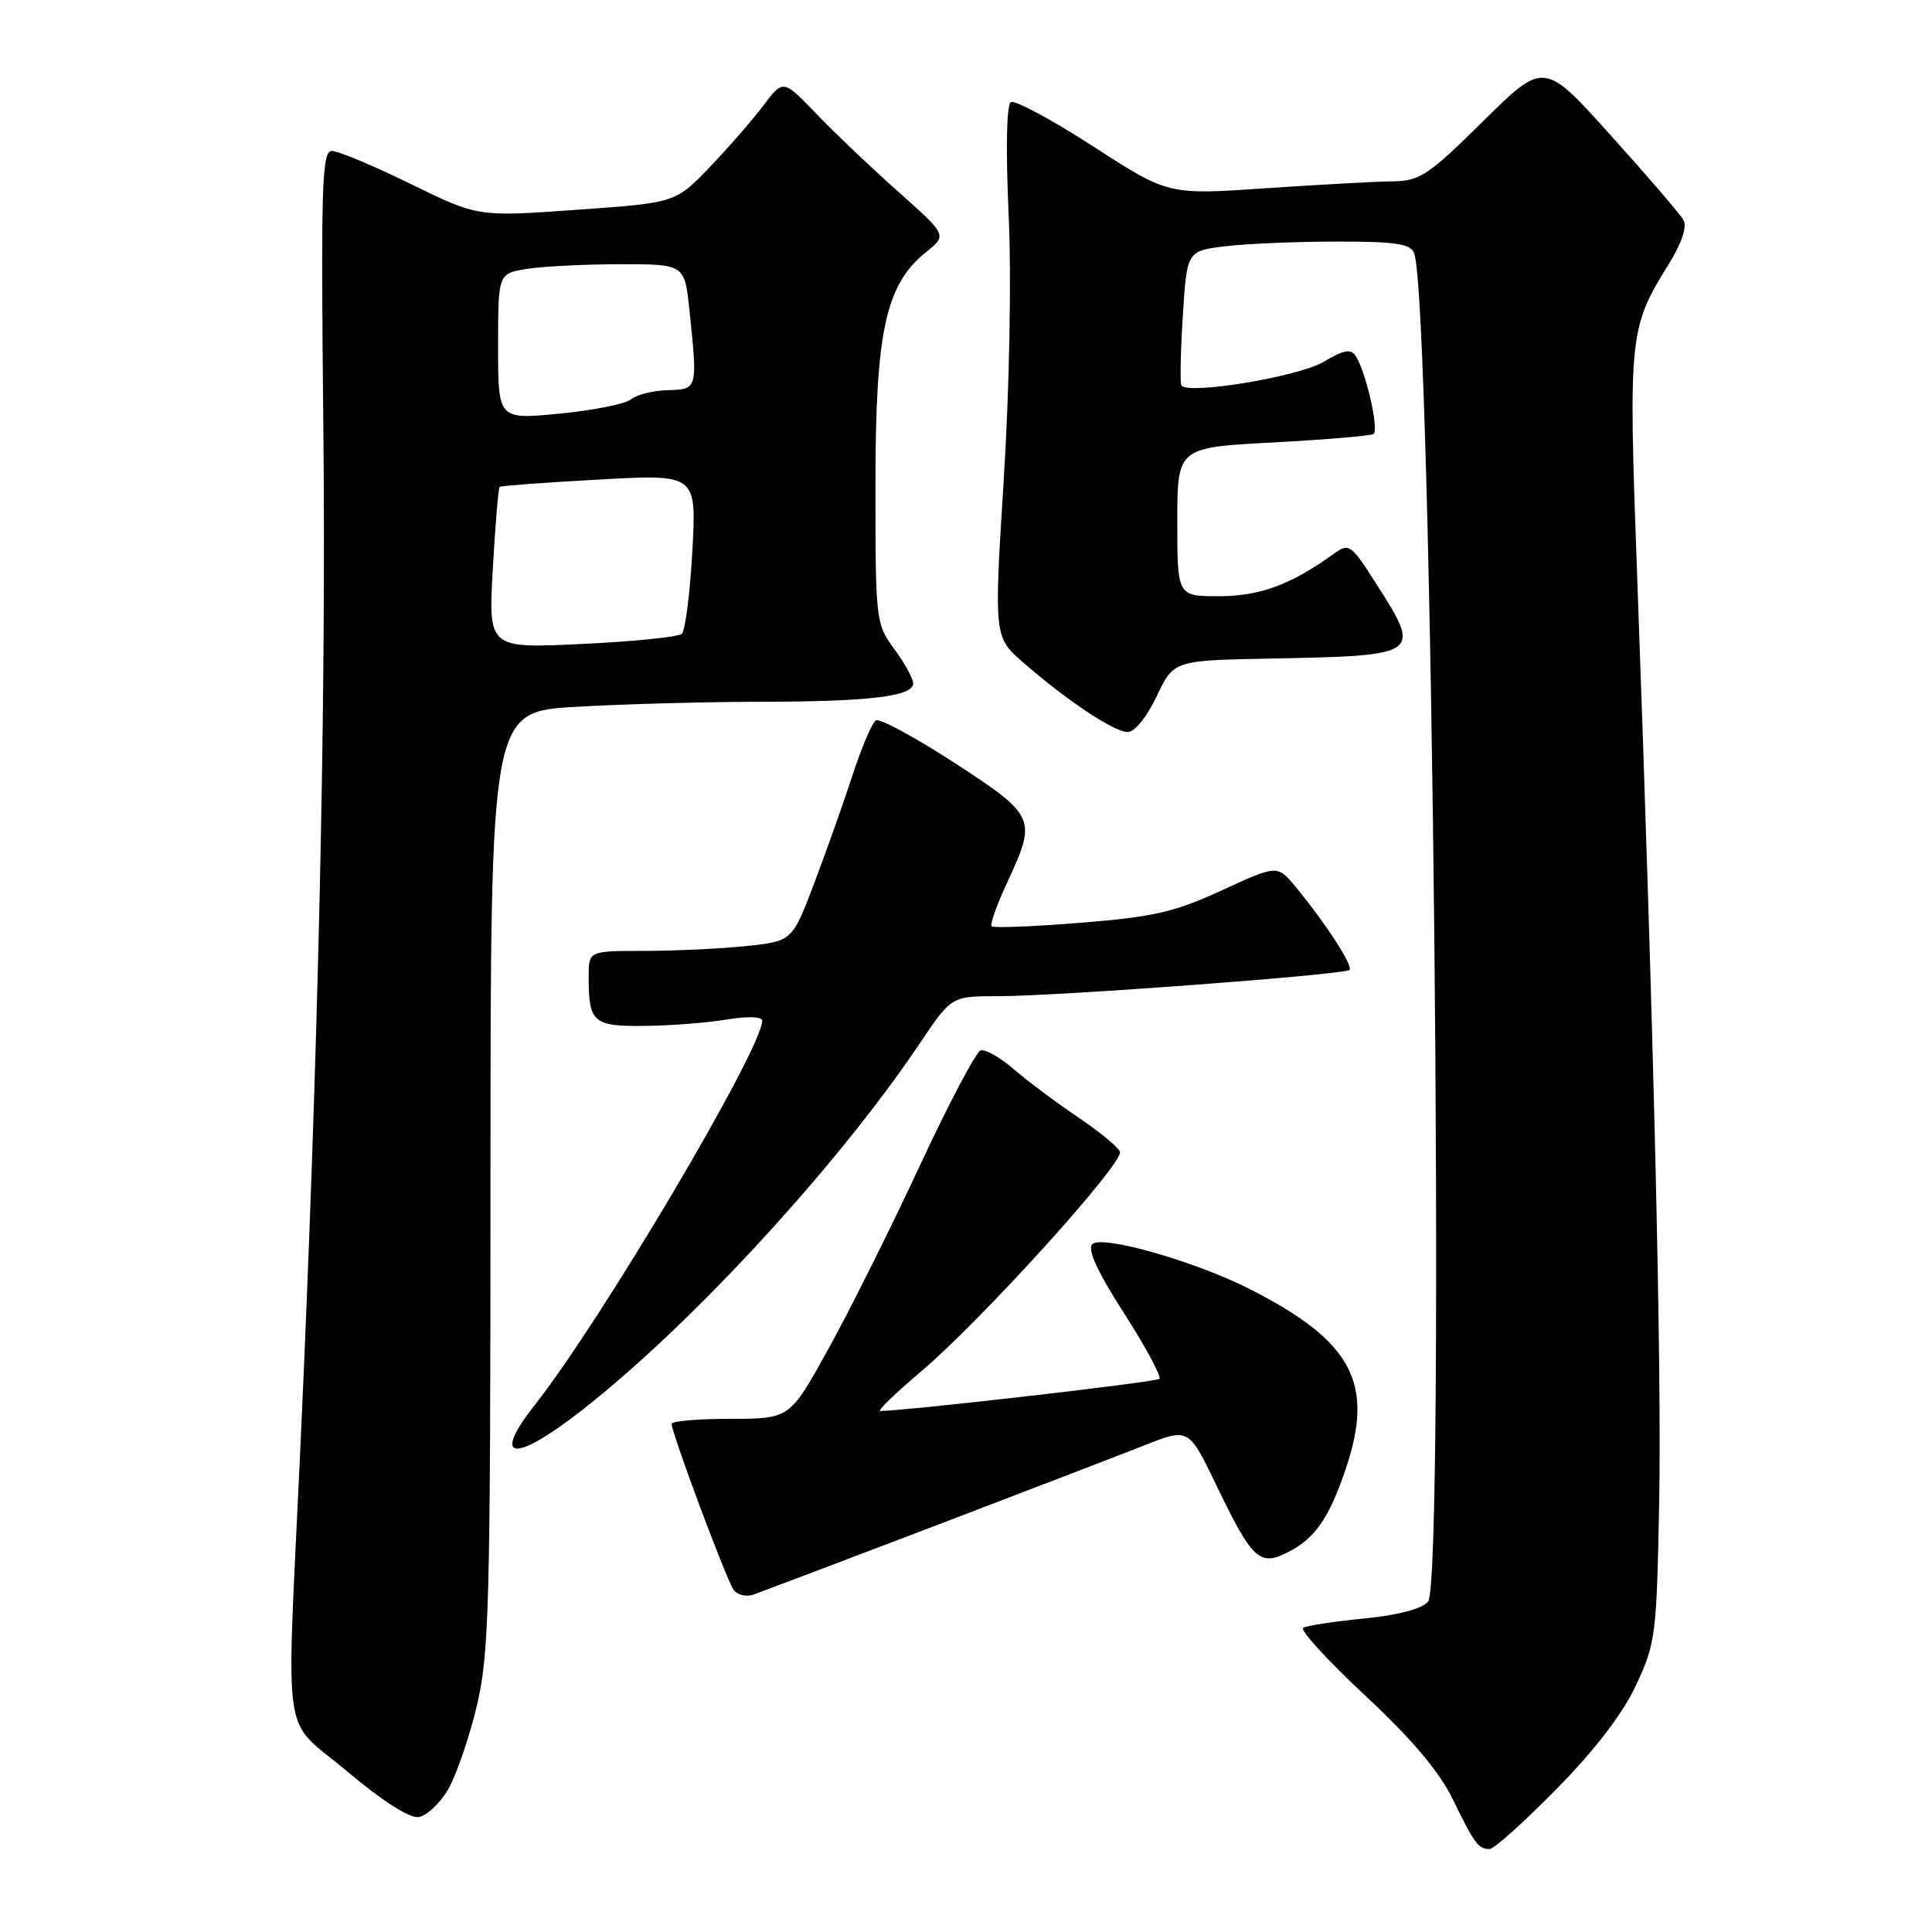 <?xml version="1.0" encoding="UTF-8" standalone="no"?>
<!DOCTYPE svg PUBLIC "-//W3C//DTD SVG 1.1//EN" "http://www.w3.org/Graphics/SVG/1.1/DTD/svg11.dtd" >
<svg xmlns="http://www.w3.org/2000/svg" xmlns:xlink="http://www.w3.org/1999/xlink" version="1.1" viewBox="0 0 256 256">
 <g >
 <path fill="currentColor"
d=" M 206.25 237.05 C 211.34 231.88 215.02 227.07 216.78 223.30 C 219.38 217.76 219.52 216.66 219.85 199.00 C 220.19 181.20 219.13 136.43 216.91 75.72 C 215.77 44.41 215.87 43.43 221.09 35.04 C 222.83 32.23 223.57 30.05 223.07 29.16 C 222.64 28.39 218.30 23.33 213.43 17.93 C 204.59 8.10 204.59 8.10 196.54 16.04 C 189.24 23.26 188.13 23.99 184.50 24.03 C 182.30 24.05 174.72 24.47 167.64 24.95 C 154.79 25.83 154.79 25.83 144.84 19.39 C 139.36 15.85 134.46 13.22 133.94 13.54 C 133.37 13.89 133.26 19.80 133.65 28.42 C 134.03 36.87 133.77 51.24 133.00 63.56 C 131.70 84.40 131.70 84.40 135.60 87.80 C 141.36 92.83 147.64 97.00 149.44 97.00 C 150.34 97.00 151.99 94.96 153.27 92.25 C 155.53 87.50 155.53 87.50 168.51 87.26 C 188.24 86.88 188.39 86.78 182.42 77.45 C 178.97 72.04 178.77 71.91 176.67 73.43 C 171.08 77.46 166.91 79.00 161.54 79.00 C 156.00 79.00 156.00 79.00 156.00 69.15 C 156.00 59.30 156.00 59.30 168.63 58.63 C 175.58 58.26 181.59 57.75 181.99 57.51 C 182.76 57.03 181.02 49.34 179.66 47.20 C 179.00 46.18 178.09 46.34 175.33 47.97 C 172.01 49.93 157.33 52.35 156.54 51.06 C 156.35 50.75 156.43 46.62 156.73 41.87 C 157.27 33.25 157.27 33.25 162.38 32.63 C 165.20 32.29 171.84 32.01 177.14 32.01 C 184.92 32.00 186.90 32.30 187.38 33.54 C 189.76 39.74 191.52 209.45 189.23 212.22 C 188.44 213.18 185.28 214.01 180.75 214.46 C 176.79 214.85 173.16 215.40 172.69 215.69 C 172.22 215.98 175.90 220.01 180.86 224.64 C 187.08 230.44 190.70 234.72 192.51 238.43 C 195.44 244.41 195.87 245.00 197.39 245.00 C 197.97 245.00 201.95 241.42 206.25 237.05 Z  M 59.37 237.12 C 60.45 235.26 62.16 230.31 63.16 226.12 C 64.82 219.17 64.99 213.03 64.99 156.40 C 65.00 94.31 65.00 94.31 76.25 93.66 C 82.44 93.30 93.35 93.00 100.50 92.99 C 115.15 92.98 121.00 92.28 121.00 90.56 C 121.00 89.92 119.87 87.86 118.50 86.00 C 116.05 82.68 116.00 82.26 116.00 64.32 C 116.00 43.86 117.34 37.71 122.73 33.39 C 125.50 31.17 125.50 31.17 119.00 25.38 C 115.42 22.20 110.54 17.55 108.14 15.05 C 103.77 10.50 103.77 10.50 101.14 14.00 C 99.69 15.93 96.47 19.61 94.00 22.19 C 89.50 26.87 89.50 26.87 76.41 27.80 C 63.32 28.74 63.32 28.74 54.41 24.37 C 49.51 21.97 44.82 20.00 43.98 20.00 C 42.64 20.00 42.51 24.39 42.85 57.07 C 43.23 93.46 42.15 141.01 39.77 192.50 C 37.94 232.30 37.20 227.29 46.00 234.72 C 50.60 238.59 54.25 240.94 55.45 240.77 C 56.52 240.62 58.28 238.98 59.37 237.12 Z  M 123.50 202.33 C 135.60 197.71 148.20 192.87 151.50 191.57 C 157.50 189.19 157.50 189.19 161.10 196.65 C 165.95 206.74 166.90 207.62 170.73 205.64 C 174.30 203.79 176.12 201.14 178.34 194.57 C 182.16 183.24 179.15 177.66 165.50 170.76 C 158.24 167.09 145.99 163.61 144.74 164.86 C 144.05 165.55 145.41 168.51 148.95 174.02 C 151.82 178.50 153.93 182.41 153.62 182.71 C 153.20 183.13 121.10 186.83 116.65 186.97 C 116.18 186.99 118.60 184.64 122.02 181.75 C 129.99 175.02 148.96 154.06 148.40 152.61 C 148.17 151.99 145.64 149.92 142.79 148.00 C 139.93 146.07 136.12 143.22 134.31 141.66 C 132.51 140.10 130.54 138.99 129.93 139.19 C 129.32 139.39 125.70 146.26 121.88 154.46 C 118.07 162.66 112.63 173.56 109.80 178.68 C 104.65 188.00 104.65 188.00 96.82 188.00 C 92.52 188.00 89.00 188.30 89.00 188.67 C 89.00 189.93 96.31 209.50 97.23 210.69 C 97.73 211.35 98.90 211.62 99.82 211.30 C 100.75 210.97 111.40 206.94 123.50 202.33 Z  M 75.88 187.80 C 90.28 176.93 110.58 155.06 121.88 138.25 C 126.07 132.00 126.07 132.00 132.29 132.00 C 140.16 132.00 178.18 129.15 178.82 128.52 C 179.33 128.00 175.63 122.29 171.70 117.54 C 169.26 114.59 169.26 114.59 161.91 117.97 C 155.66 120.85 152.86 121.50 143.21 122.27 C 136.96 122.78 131.65 122.98 131.40 122.74 C 131.16 122.49 132.09 119.86 133.47 116.90 C 137.40 108.45 137.24 108.10 126.49 101.09 C 121.25 97.69 116.56 95.15 116.06 95.46 C 115.56 95.77 114.16 99.05 112.95 102.76 C 111.74 106.47 109.45 112.92 107.86 117.11 C 104.96 124.72 104.96 124.72 98.83 125.36 C 95.46 125.71 89.40 126.00 85.35 126.00 C 78.00 126.00 78.00 126.00 78.00 129.42 C 78.00 135.49 78.58 136.01 85.36 135.94 C 88.74 135.91 93.64 135.53 96.25 135.10 C 99.05 134.64 101.00 134.70 101.00 135.24 C 101.00 138.96 79.65 175.04 70.88 186.14 C 65.35 193.15 67.74 193.94 75.88 187.80 Z  M 65.30 75.34 C 65.63 69.52 66.04 64.65 66.20 64.51 C 66.37 64.37 72.31 63.93 79.40 63.54 C 92.30 62.83 92.30 62.83 91.74 73.03 C 91.43 78.63 90.80 83.57 90.34 83.99 C 89.88 84.40 83.92 85.01 77.10 85.33 C 64.70 85.92 64.70 85.92 65.30 75.34 Z  M 66.00 45.93 C 66.00 36.26 66.00 36.26 69.75 35.64 C 71.81 35.30 77.37 35.02 82.11 35.01 C 90.72 35.00 90.72 35.00 91.36 41.15 C 92.45 51.60 92.45 51.59 88.47 51.70 C 86.53 51.76 84.34 52.30 83.60 52.92 C 82.86 53.53 78.60 54.38 74.13 54.81 C 66.00 55.60 66.00 55.60 66.00 45.93 Z "/>
</g>
</svg>